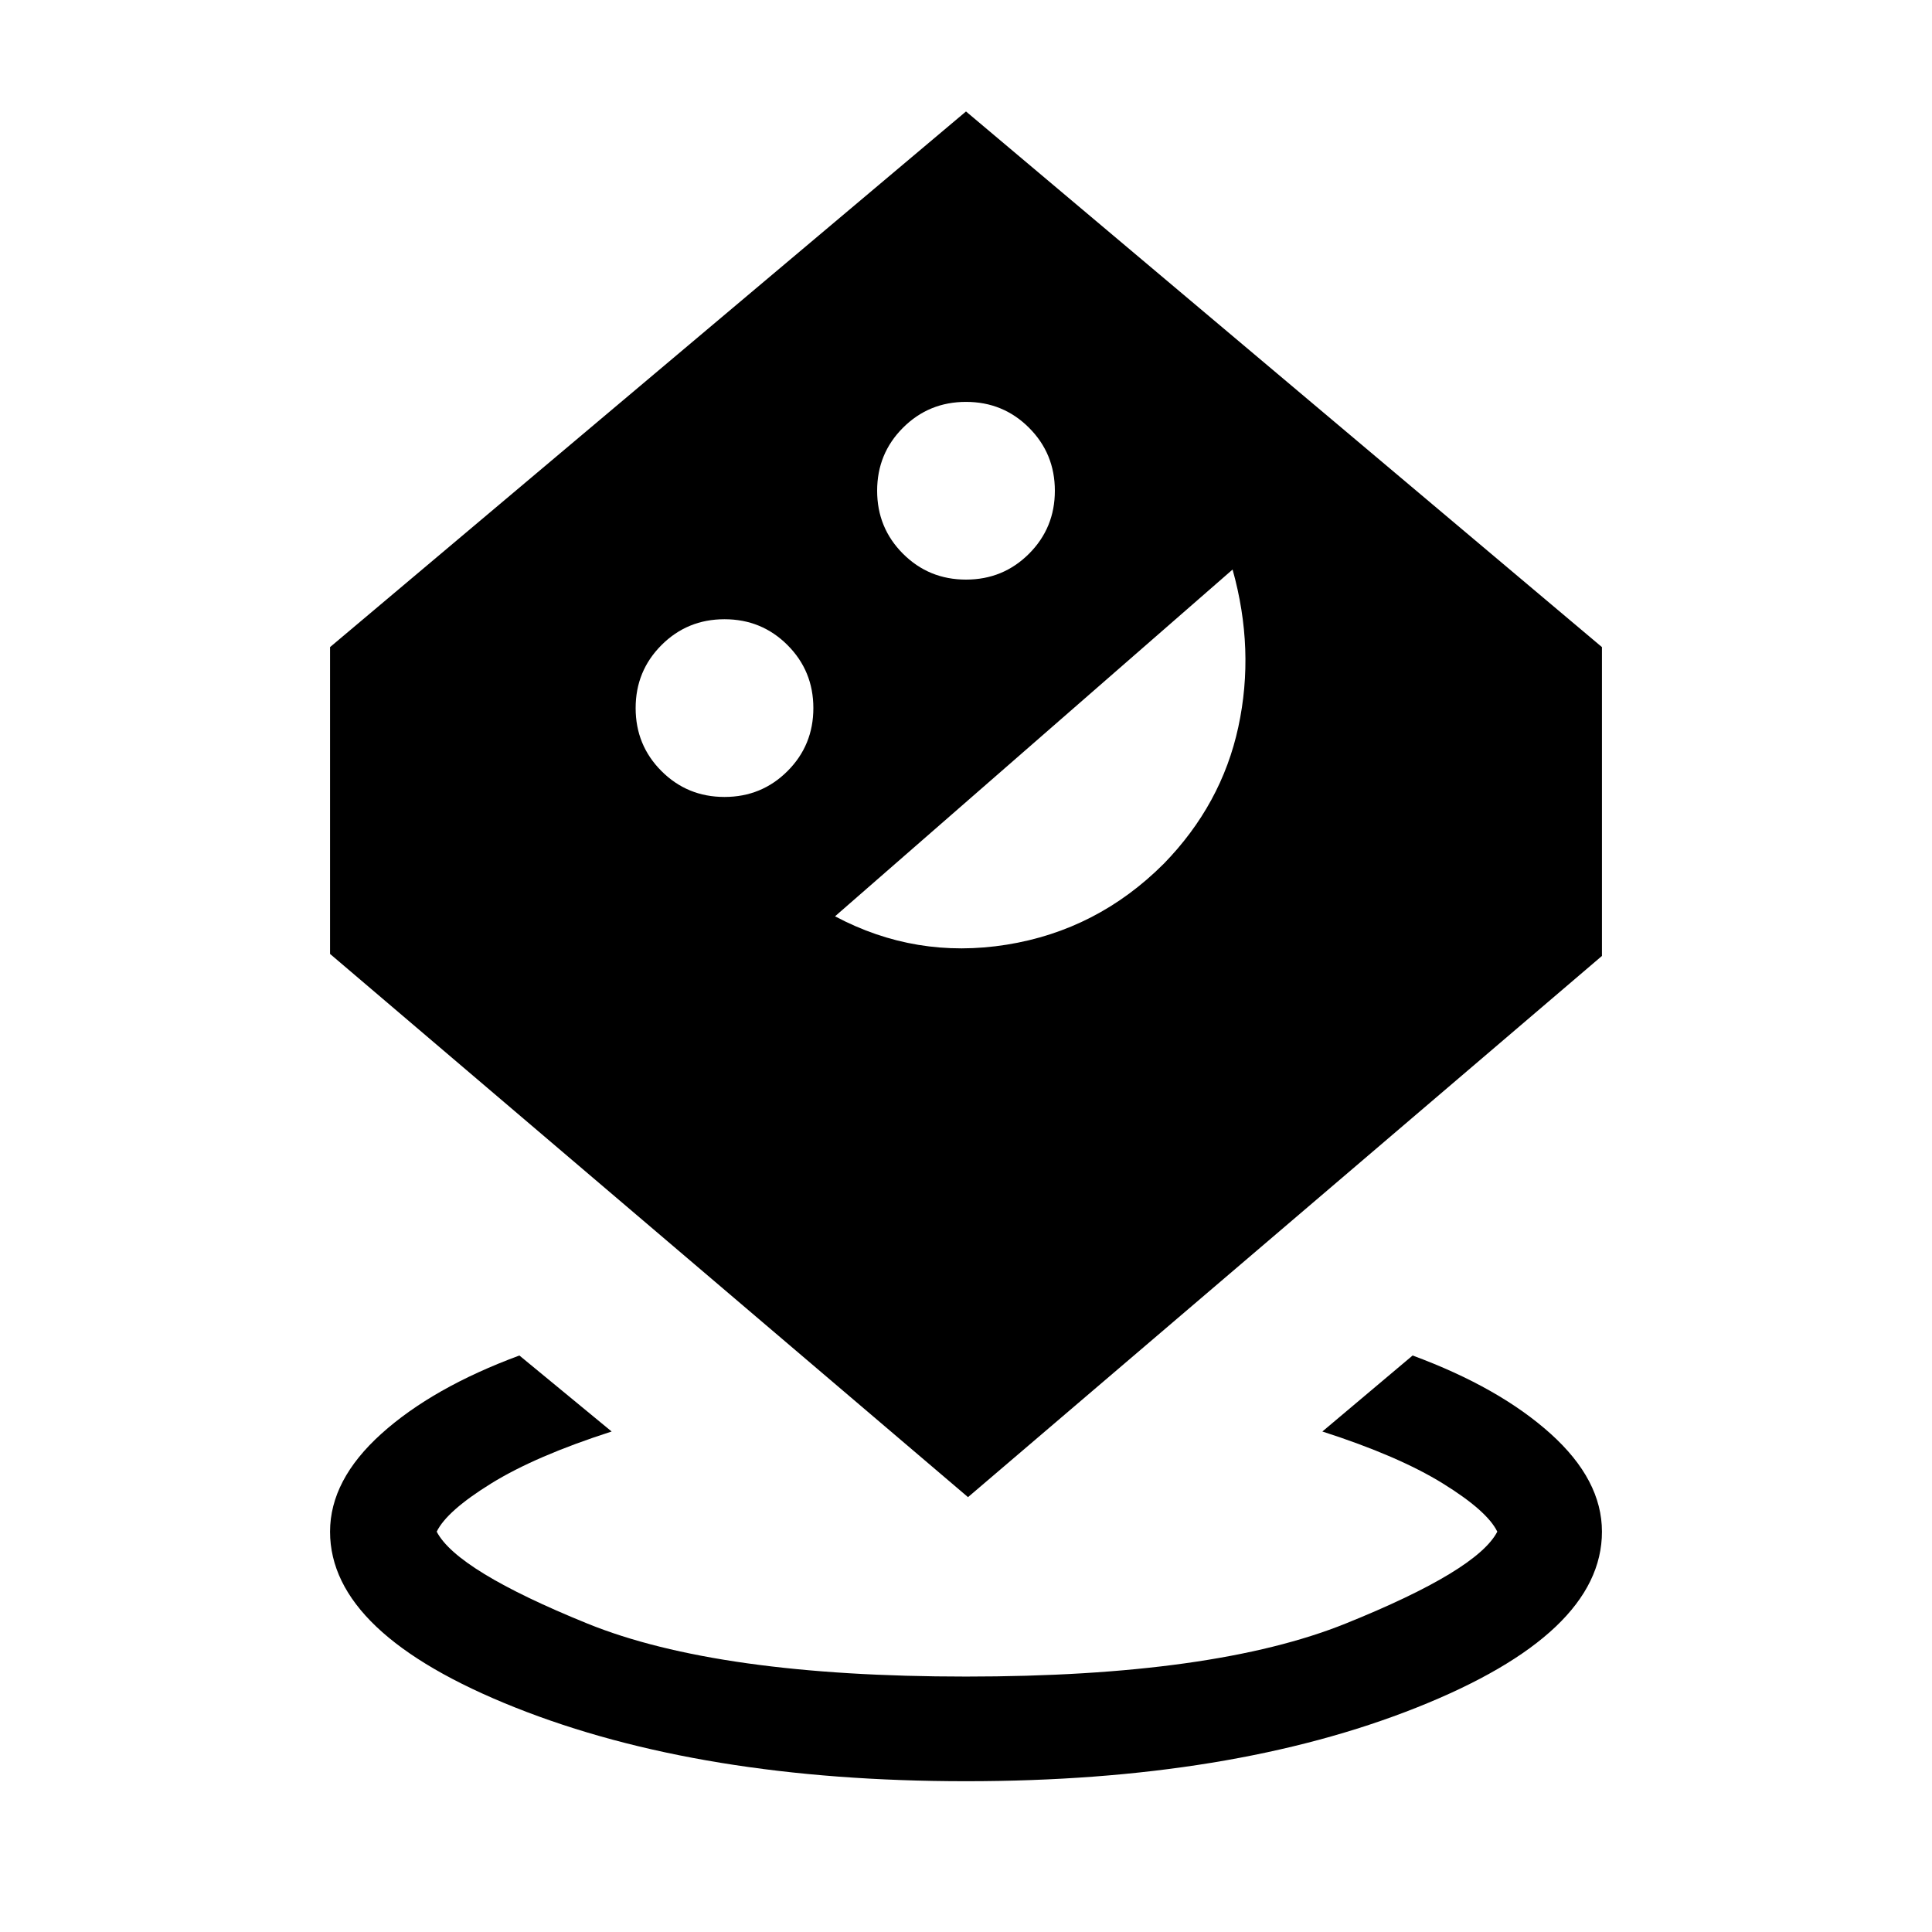 <svg xmlns="http://www.w3.org/2000/svg" height="20" viewBox="0 -960 960 960" width="20"><path d="M480-74.925q-131.922 0-223.961-36.615-92.038-36.615-92.038-87.384 0-25.692 25.501-48.653 25.5-22.962 68.577-38.884l45.845 37.768q-37.77 12.154-59.847 25.808Q222-209.231 217-198.924q10 19.308 74.846 45.654Q356.692-126.924 480-126.924q123.308 0 188.654-26.346Q734-179.616 744-198.924q-5-10.307-27.077-23.961-22.077-13.654-59.847-25.808l44.845-37.768q43.077 15.922 68.577 38.884 25.501 22.961 25.501 48.653 0 50.769-92.038 87.384Q611.922-74.925 480-74.925Zm1-141.154L164.001-486v-152.461L480-904.613l315.999 266.152V-485L481-216.079ZM360-564q18.461 0 31.307-12.846 12.847-12.846 12.847-31.308 0-18.461-12.847-31.307-12.846-12.846-31.307-12.846t-31.307 12.846q-12.847 12.846-12.847 31.307 0 18.462 12.847 31.308Q341.539-564 360-564Zm54.924 59.308q40.076 21.307 85.192 14.115 45.115-7.192 78.191-40.269 28.693-29.461 37-67.884 8.308-38.423-2.846-78.269L414.924-504.692ZM480-672q18.461 0 31.307-12.846 12.847-12.846 12.847-31.308 0-18.461-12.847-31.307-12.846-12.846-31.307-12.846t-31.307 12.846q-12.847 12.846-12.847 31.307 0 18.462 12.847 31.308Q461.539-672 480-672Z"/></svg>